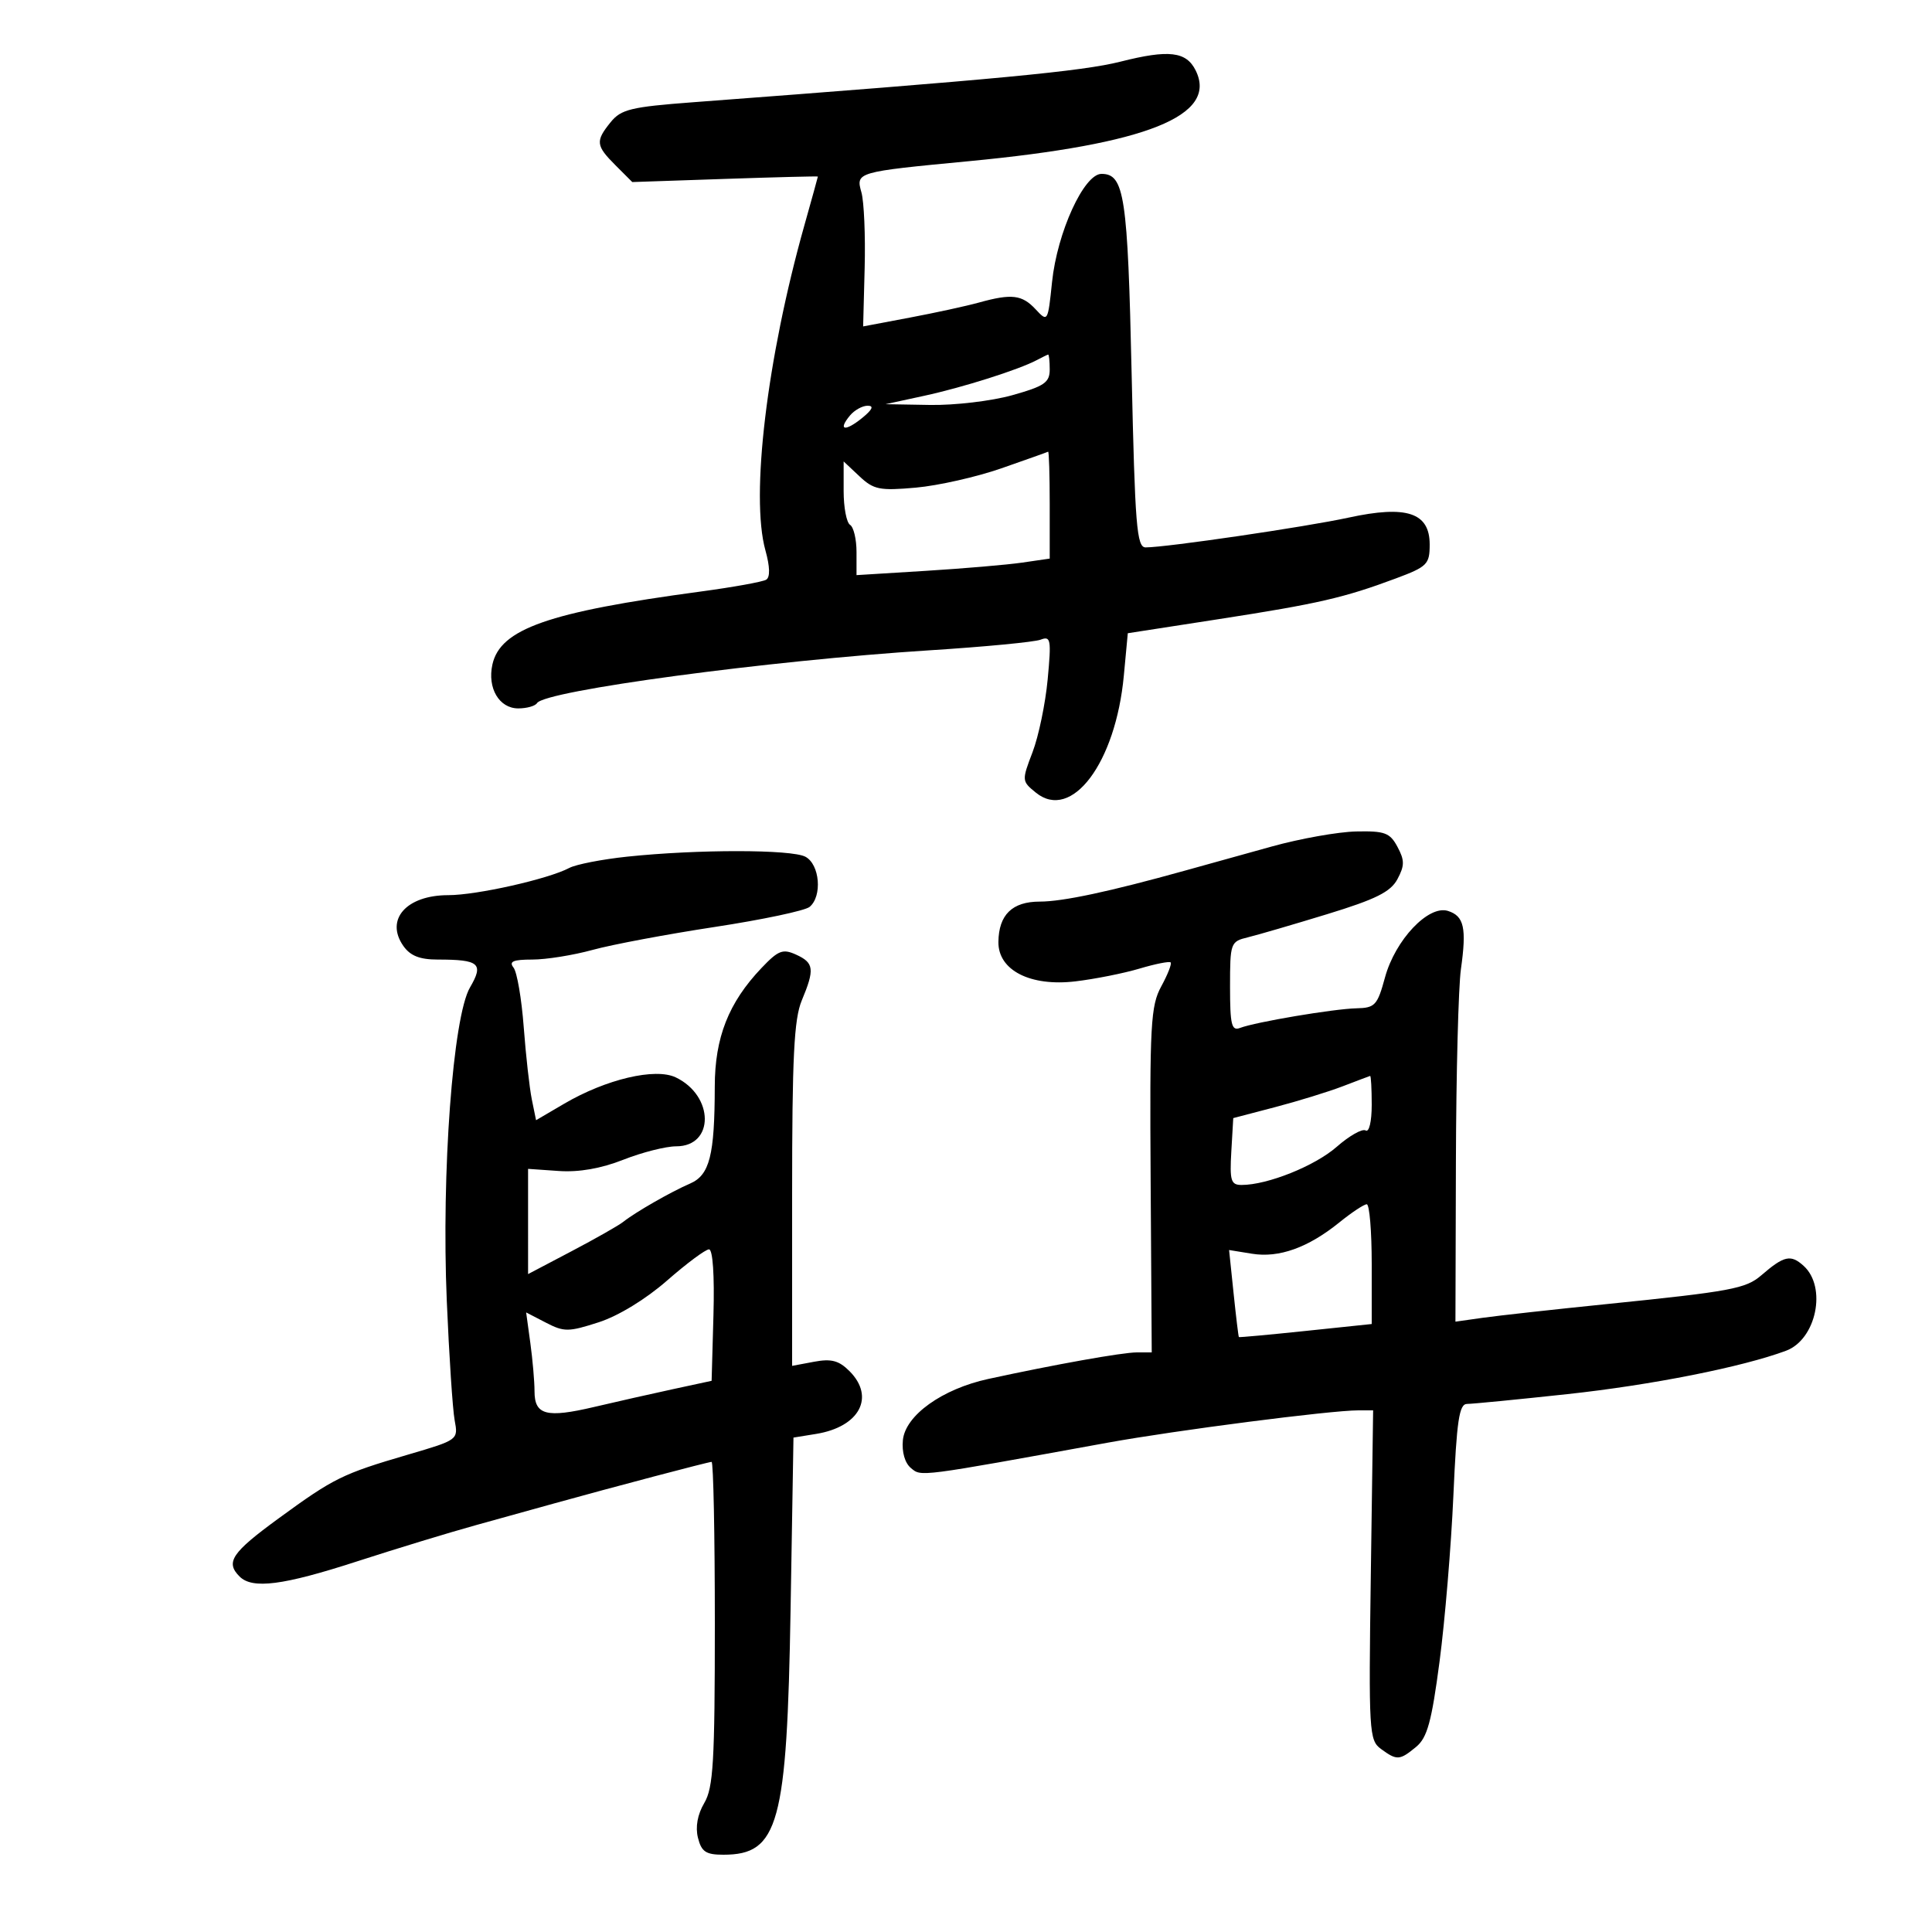 <svg xmlns="http://www.w3.org/2000/svg" width="300" height="300" viewBox="0 0 300 300" version="1.1">
	<path d="M 174 9.570 C 168.074 11.069, 154.899 12.321, 107.580 15.880 C 97.993 16.601, 96.437 16.977, 94.830 18.962 C 92.433 21.922, 92.510 22.601, 95.589 25.680 L 98.179 28.270 112.589 27.780 C 120.515 27.511, 127 27.347, 127 27.416 C 127 27.484, 126.053 30.906, 124.895 35.020 C 119.078 55.688, 116.518 77.055, 118.853 85.456 C 119.560 87.999, 119.604 89.627, 118.977 90.014 C 118.440 90.346, 113.838 91.177, 108.751 91.861 C 85.165 95.032, 77.676 97.659, 76.459 103.191 C 75.654 106.849, 77.513 110, 80.476 110 C 81.799 110, 83.111 109.629, 83.391 109.177 C 84.586 107.243, 119.368 102.566, 144.370 100.977 C 152.887 100.436, 160.635 99.693, 161.588 99.328 C 163.163 98.723, 163.263 99.284, 162.683 105.488 C 162.333 109.241, 161.276 114.329, 160.334 116.794 C 158.645 121.218, 158.652 121.300, 160.860 123.088 C 166.406 127.579, 173.240 118.478, 174.508 104.913 L 175.124 98.327 189.312 96.130 C 204.661 93.753, 208.694 92.825, 216.750 89.817 C 221.630 87.995, 222 87.623, 222 84.549 C 222 79.595, 218.430 78.413, 209.396 80.377 C 202.727 81.827, 181.103 85, 177.891 85 C 176.509 85, 176.241 81.674, 175.720 58.052 C 175.111 30.408, 174.597 27, 171.038 27 C 168.316 27, 164.165 36.075, 163.362 43.782 C 162.715 50.005, 162.691 50.045, 160.815 48.032 C 158.698 45.760, 157.095 45.569, 152 46.982 C 150.075 47.516, 145.244 48.568, 141.264 49.319 L 134.028 50.686 134.264 41.593 C 134.394 36.592, 134.168 31.318, 133.762 29.873 C 132.876 26.721, 132.949 26.699, 150.500 25.024 C 178.121 22.386, 189.149 17.968, 185.662 10.937 C 184.201 7.991, 181.496 7.674, 174 9.570 M 161 55.914 C 158.187 57.408, 149.512 60.158, 143.500 61.461 L 137.500 62.762 144.434 62.881 C 148.248 62.946, 153.986 62.266, 157.184 61.368 C 162.175 59.968, 163 59.401, 163 57.368 C 163 56.066, 162.887 55.026, 162.750 55.059 C 162.613 55.091, 161.825 55.476, 161 55.914 M 131.980 64.524 C 130.061 66.837, 131.198 67.072, 133.861 64.914 C 135.469 63.610, 135.747 63, 134.733 63 C 133.915 63, 132.676 63.686, 131.980 64.524 M 155.500 72.719 C 151.650 74.061, 145.671 75.412, 142.213 75.720 C 136.595 76.220, 135.665 76.034, 133.463 73.966 L 131 71.651 131 76.267 C 131 78.805, 131.450 81.160, 132 81.500 C 132.550 81.840, 133 83.735, 133 85.712 L 133 89.306 143.750 88.641 C 149.662 88.276, 156.412 87.698, 158.750 87.357 L 163 86.737 163 78.368 C 163 73.766, 162.887 70.063, 162.750 70.139 C 162.613 70.216, 159.350 71.377, 155.500 72.719 M 197.500 131.439 C 193.100 132.660, 187.025 134.348, 184 135.190 C 172.271 138.454, 165.023 140, 161.446 140 C 157.178 140, 155.080 142.048, 155.032 146.265 C 154.981 150.661, 159.984 153.220, 167 152.384 C 170.025 152.024, 174.504 151.132, 176.953 150.401 C 179.403 149.671, 181.573 149.240, 181.777 149.444 C 181.981 149.647, 181.327 151.318, 180.324 153.157 C 178.674 156.181, 178.516 159.054, 178.671 183.250 L 178.841 210 176.528 210 C 174.287 210, 163.798 211.875, 153.459 214.123 C 146.294 215.681, 140.580 219.776, 140.199 223.625 C 140.017 225.469, 140.510 227.179, 141.451 227.959 C 143.081 229.312, 142.382 229.403, 172 224.020 C 182.545 222.104, 206.602 219, 210.911 219 L 213.219 219 212.859 244.580 C 212.517 268.970, 212.590 270.226, 214.441 271.580 C 216.918 273.392, 217.334 273.367, 219.898 271.250 C 221.625 269.824, 222.297 267.373, 223.533 258 C 224.367 251.675, 225.333 240.088, 225.680 232.250 C 226.199 220.541, 226.578 218, 227.809 218 C 228.633 218, 235.650 217.315, 243.403 216.477 C 256.462 215.066, 270.546 212.271, 277.334 209.743 C 282.033 207.993, 283.716 199.863, 280.063 196.557 C 278.063 194.747, 277.026 194.979, 273.500 198.025 C 271.091 200.106, 268.821 200.529, 249.500 202.496 C 241.250 203.335, 232.588 204.294, 230.250 204.625 L 226 205.227 226.073 180.364 C 226.113 166.689, 226.462 153.250, 226.849 150.500 C 227.753 144.078, 227.345 142.244, 224.836 141.448 C 221.814 140.489, 216.648 145.949, 215.060 151.778 C 213.882 156.104, 213.512 156.506, 210.637 156.569 C 207.123 156.646, 194.949 158.698, 192.554 159.617 C 191.240 160.122, 191 159.134, 191 153.215 C 191 146.409, 191.075 146.199, 193.750 145.550 C 195.262 145.183, 200.809 143.565, 206.075 141.953 C 213.647 139.635, 215.931 138.497, 216.994 136.511 C 218.117 134.413, 218.118 133.589, 217 131.500 C 215.828 129.309, 215.033 129.014, 210.581 129.109 C 207.786 129.169, 201.900 130.218, 197.500 131.439 M 97.400 133.020 C 93.495 133.432, 89.445 134.221, 88.400 134.773 C 85.127 136.503, 74.026 139, 69.610 139 C 63.106 139, 59.759 142.783, 62.632 146.885 C 63.705 148.417, 65.177 149, 67.975 149 C 74.428 149, 75.152 149.625, 72.983 153.327 C 70.326 157.861, 68.533 182.061, 69.376 202 C 69.736 210.525, 70.287 218.869, 70.599 220.541 C 71.165 223.579, 71.157 223.585, 63.333 225.880 C 53.139 228.871, 51.850 229.506, 43.250 235.785 C 35.970 241.101, 34.978 242.578, 37.200 244.800 C 39.190 246.790, 43.943 246.180, 55.409 242.462 C 61.409 240.516, 69.734 237.978, 73.909 236.821 C 78.084 235.663, 83.525 234.154, 86 233.465 C 95.172 230.916, 110.007 227, 110.496 227 C 110.773 227, 111 238.293, 111 252.096 C 111 273.562, 110.763 277.593, 109.360 279.968 C 108.310 281.746, 107.957 283.691, 108.379 285.373 C 108.923 287.543, 109.610 288, 112.328 288 C 120.910 288, 122.201 283.280, 122.762 249.864 L 123.210 223.228 126.729 222.657 C 133.471 221.563, 135.930 216.930, 131.906 212.906 C 130.261 211.261, 129.083 210.949, 126.406 211.452 L 123 212.091 123 185.513 C 123 164.151, 123.294 158.231, 124.500 155.346 C 126.526 150.498, 126.403 149.505, 123.622 148.237 C 121.548 147.292, 120.858 147.560, 118.229 150.327 C 113.130 155.695, 111.001 161.101, 110.989 168.710 C 110.972 179.418, 110.195 182.466, 107.149 183.785 C 104.154 185.081, 98.654 188.234, 96.761 189.740 C 96.068 190.291, 92.463 192.339, 88.750 194.291 L 82 197.840 81.999 189.670 L 81.999 181.500 86.759 181.830 C 89.893 182.048, 93.321 181.450, 96.796 180.080 C 99.699 178.936, 103.392 178, 105.002 178 C 110.956 178, 110.908 170.160, 104.936 167.298 C 101.751 165.771, 94.110 167.573, 87.605 171.385 L 83.239 173.944 82.581 170.722 C 82.220 168.950, 81.655 163.900, 81.325 159.500 C 80.996 155.100, 80.283 150.938, 79.741 150.250 C 78.988 149.295, 79.677 149, 82.660 149 C 84.807 149, 89.025 148.324, 92.032 147.497 C 95.039 146.670, 103.559 145.070, 110.964 143.941 C 118.370 142.813, 125.007 141.409, 125.714 140.822 C 127.711 139.165, 127.300 134.231, 125.066 133.035 C 122.909 131.881, 108.280 131.873, 97.400 133.020 M 208.500 168.676 C 206.300 169.520, 201.575 170.978, 198 171.915 L 191.500 173.618 191.198 178.809 C 190.934 183.342, 191.135 184, 192.789 184 C 196.822 184, 204.179 181.050, 207.570 178.073 C 209.522 176.359, 211.543 175.217, 212.060 175.537 C 212.594 175.867, 213 174.150, 213 171.559 C 213 169.052, 212.887 167.032, 212.750 167.070 C 212.613 167.109, 210.700 167.832, 208.500 168.676 M 207.978 189.813 C 203.124 193.739, 198.604 195.360, 194.409 194.679 L 190.852 194.102 191.549 200.801 C 191.932 204.485, 192.303 207.554, 192.373 207.619 C 192.443 207.685, 197.113 207.256, 202.750 206.666 L 213 205.593 213 196.297 C 213 191.184, 212.653 187, 212.228 187 C 211.803 187, 209.891 188.266, 207.978 189.813 M 103.587 198.839 C 100.265 201.746, 96.020 204.336, 92.954 205.326 C 88.275 206.837, 87.595 206.842, 84.775 205.384 L 81.700 203.793 82.350 208.536 C 82.707 211.145, 83 214.518, 83 216.033 C 83 219.731, 84.843 220.217, 92.256 218.473 C 95.690 217.665, 101.200 216.421, 104.500 215.708 L 110.500 214.413 110.785 204.206 C 110.957 198.036, 110.684 194, 110.093 194 C 109.556 194, 106.628 196.177, 103.587 198.839" stroke="none" fill="black" fill-rule="evenodd"/>
</svg>